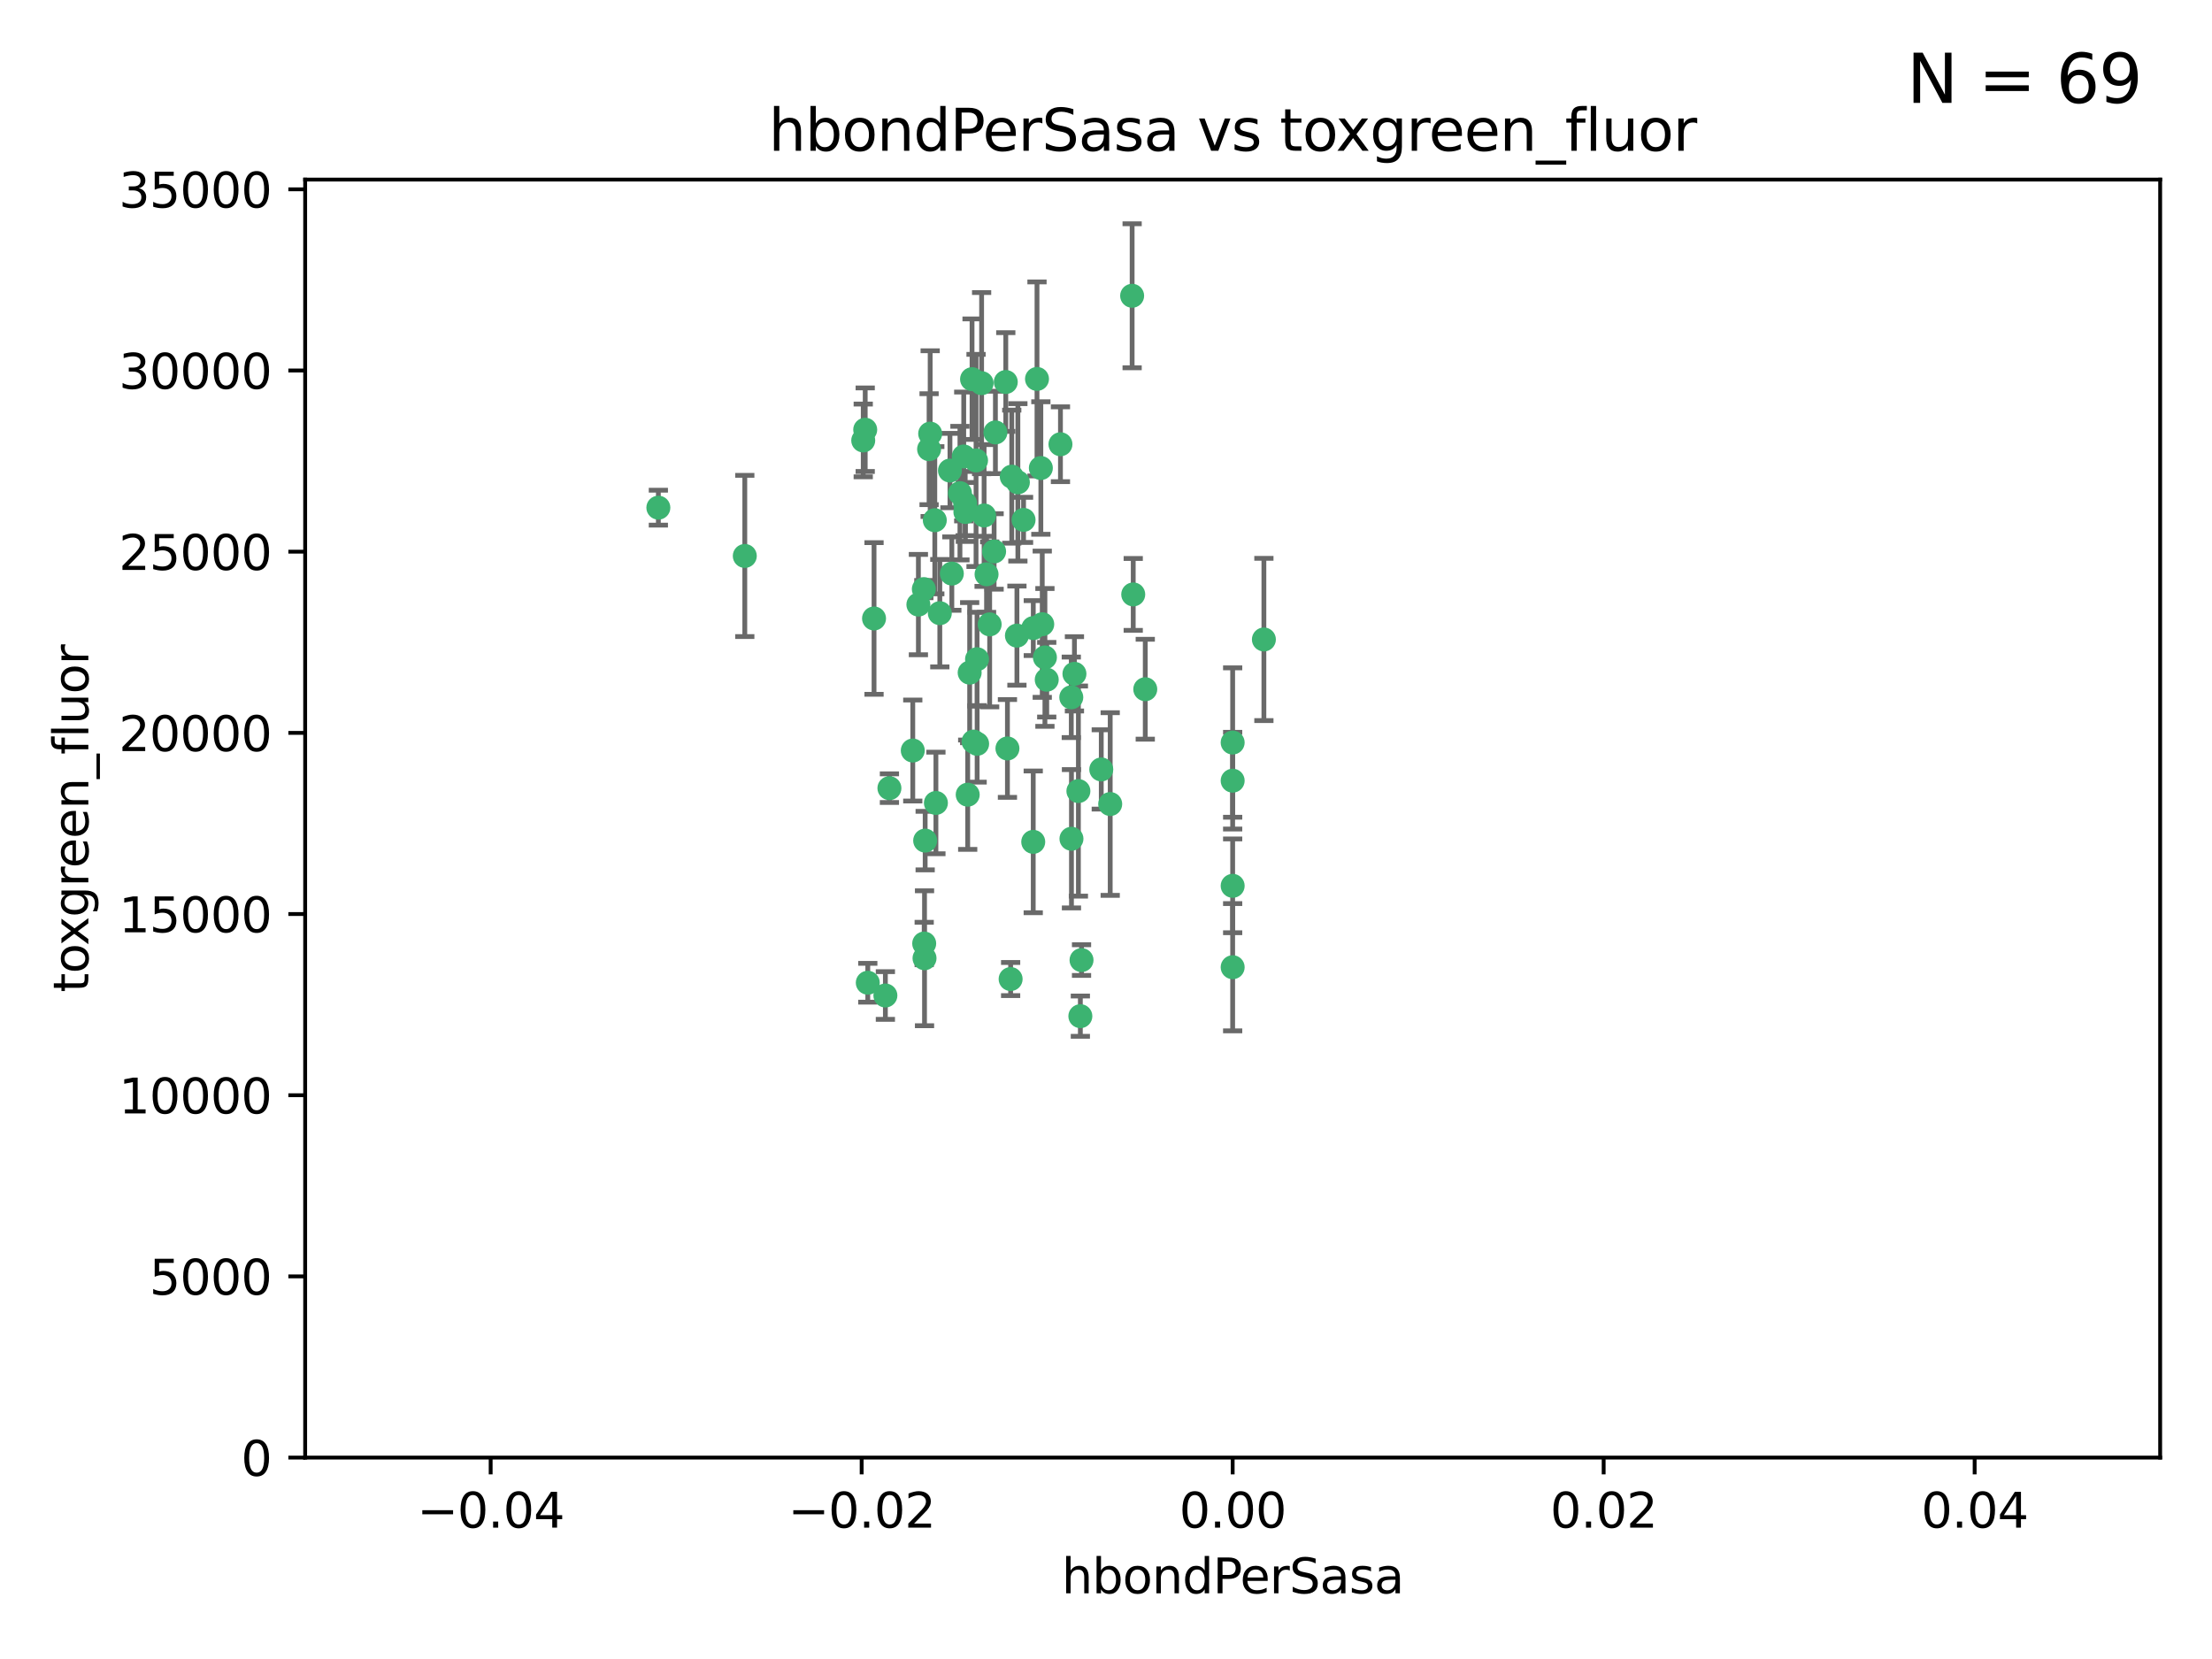 <?xml version="1.0" encoding="utf-8" standalone="no"?>
<!DOCTYPE svg PUBLIC "-//W3C//DTD SVG 1.1//EN"
  "http://www.w3.org/Graphics/SVG/1.1/DTD/svg11.dtd">
<svg xmlns:xlink="http://www.w3.org/1999/xlink" width="460.8pt" height="345.6pt" viewBox="0 0 460.8 345.6" xmlns="http://www.w3.org/2000/svg" version="1.1">
 <defs>
  <style type="text/css">*{stroke-linejoin: round; stroke-linecap: butt}</style>
 </defs>
 <g id="figure_1">
  <g id="patch_1">
   <path d="M 0 345.6 
L 460.8 345.6 
L 460.8 0 
L 0 0 
z
" style="fill: #ffffff"/>
  </g>
  <g id="axes_1">
   <g id="patch_2">
    <path d="M 63.571 303.64 
L 450 303.64 
L 450 37.411 
L 63.571 37.411 
z
" style="fill: #ffffff"/>
   </g>
   <g id="PathCollection_1">
    <defs>
     <path id="m2e266aecba" d="M 0 1.118 
C 0.297 1.118 0.581 1 0.791 0.791 
C 1 0.581 1.118 0.297 1.118 0 
C 1.118 -0.297 1 -0.581 0.791 -0.791 
C 0.581 -1 0.297 -1.118 0 -1.118 
C -0.297 -1.118 -0.581 -1 -0.791 -0.791 
C -1 -0.581 -1.118 -0.297 -1.118 0 
C -1.118 0.297 -1 0.581 -0.791 0.791 
C -0.581 1 -0.297 1.118 0 1.118 
z
" style="stroke: #3cb371"/>
    </defs>
    <g clip-path="url(#p57f854d559)">
     <use xlink:href="#m2e266aecba" x="207.091" y="114.876" style="fill: #3cb371; stroke: #3cb371"/>
     <use xlink:href="#m2e266aecba" x="216.026" y="78.941" style="fill: #3cb371; stroke: #3cb371"/>
     <use xlink:href="#m2e266aecba" x="197.895" y="98.026" style="fill: #3cb371; stroke: #3cb371"/>
     <use xlink:href="#m2e266aecba" x="200.763" y="95.094" style="fill: #3cb371; stroke: #3cb371"/>
     <use xlink:href="#m2e266aecba" x="217.677" y="136.954" style="fill: #3cb371; stroke: #3cb371"/>
     <use xlink:href="#m2e266aecba" x="180.24" y="89.516" style="fill: #3cb371; stroke: #3cb371"/>
     <use xlink:href="#m2e266aecba" x="209.523" y="79.578" style="fill: #3cb371; stroke: #3cb371"/>
     <use xlink:href="#m2e266aecba" x="203.329" y="95.918" style="fill: #3cb371; stroke: #3cb371"/>
     <use xlink:href="#m2e266aecba" x="198.284" y="119.488" style="fill: #3cb371; stroke: #3cb371"/>
     <use xlink:href="#m2e266aecba" x="199.974" y="102.727" style="fill: #3cb371; stroke: #3cb371"/>
     <use xlink:href="#m2e266aecba" x="155.154" y="115.814" style="fill: #3cb371; stroke: #3cb371"/>
     <use xlink:href="#m2e266aecba" x="182.078" y="128.839" style="fill: #3cb371; stroke: #3cb371"/>
     <use xlink:href="#m2e266aecba" x="203.536" y="137.321" style="fill: #3cb371; stroke: #3cb371"/>
     <use xlink:href="#m2e266aecba" x="212.043" y="100.483" style="fill: #3cb371; stroke: #3cb371"/>
     <use xlink:href="#m2e266aecba" x="179.827" y="91.754" style="fill: #3cb371; stroke: #3cb371"/>
     <use xlink:href="#m2e266aecba" x="191.319" y="125.947" style="fill: #3cb371; stroke: #3cb371"/>
     <use xlink:href="#m2e266aecba" x="206.164" y="130.067" style="fill: #3cb371; stroke: #3cb371"/>
     <use xlink:href="#m2e266aecba" x="202.808" y="154.483" style="fill: #3cb371; stroke: #3cb371"/>
     <use xlink:href="#m2e266aecba" x="205.007" y="107.386" style="fill: #3cb371; stroke: #3cb371"/>
     <use xlink:href="#m2e266aecba" x="201.107" y="106.653" style="fill: #3cb371; stroke: #3cb371"/>
     <use xlink:href="#m2e266aecba" x="205.518" y="119.635" style="fill: #3cb371; stroke: #3cb371"/>
     <use xlink:href="#m2e266aecba" x="204.488" y="79.819" style="fill: #3cb371; stroke: #3cb371"/>
     <use xlink:href="#m2e266aecba" x="192.451" y="122.72" style="fill: #3cb371; stroke: #3cb371"/>
     <use xlink:href="#m2e266aecba" x="210.532" y="203.953" style="fill: #3cb371; stroke: #3cb371"/>
     <use xlink:href="#m2e266aecba" x="207.363" y="90.084" style="fill: #3cb371; stroke: #3cb371"/>
     <use xlink:href="#m2e266aecba" x="203.554" y="154.954" style="fill: #3cb371; stroke: #3cb371"/>
     <use xlink:href="#m2e266aecba" x="201.069" y="104.896" style="fill: #3cb371; stroke: #3cb371"/>
     <use xlink:href="#m2e266aecba" x="210.768" y="99.298" style="fill: #3cb371; stroke: #3cb371"/>
     <use xlink:href="#m2e266aecba" x="190.148" y="156.348" style="fill: #3cb371; stroke: #3cb371"/>
     <use xlink:href="#m2e266aecba" x="137.148" y="105.756" style="fill: #3cb371; stroke: #3cb371"/>
     <use xlink:href="#m2e266aecba" x="216.829" y="97.498" style="fill: #3cb371; stroke: #3cb371"/>
     <use xlink:href="#m2e266aecba" x="220.913" y="92.545" style="fill: #3cb371; stroke: #3cb371"/>
     <use xlink:href="#m2e266aecba" x="201.591" y="165.548" style="fill: #3cb371; stroke: #3cb371"/>
     <use xlink:href="#m2e266aecba" x="193.773" y="90.332" style="fill: #3cb371; stroke: #3cb371"/>
     <use xlink:href="#m2e266aecba" x="225.058" y="211.686" style="fill: #3cb371; stroke: #3cb371"/>
     <use xlink:href="#m2e266aecba" x="213.226" y="108.301" style="fill: #3cb371; stroke: #3cb371"/>
     <use xlink:href="#m2e266aecba" x="217.118" y="130.038" style="fill: #3cb371; stroke: #3cb371"/>
     <use xlink:href="#m2e266aecba" x="225.302" y="200.005" style="fill: #3cb371; stroke: #3cb371"/>
     <use xlink:href="#m2e266aecba" x="202.496" y="78.988" style="fill: #3cb371; stroke: #3cb371"/>
     <use xlink:href="#m2e266aecba" x="215.253" y="130.84" style="fill: #3cb371; stroke: #3cb371"/>
     <use xlink:href="#m2e266aecba" x="209.868" y="155.918" style="fill: #3cb371; stroke: #3cb371"/>
     <use xlink:href="#m2e266aecba" x="184.442" y="207.381" style="fill: #3cb371; stroke: #3cb371"/>
     <use xlink:href="#m2e266aecba" x="192.595" y="199.62" style="fill: #3cb371; stroke: #3cb371"/>
     <use xlink:href="#m2e266aecba" x="215.242" y="175.376" style="fill: #3cb371; stroke: #3cb371"/>
     <use xlink:href="#m2e266aecba" x="194.735" y="108.373" style="fill: #3cb371; stroke: #3cb371"/>
     <use xlink:href="#m2e266aecba" x="223.825" y="140.37" style="fill: #3cb371; stroke: #3cb371"/>
     <use xlink:href="#m2e266aecba" x="193.547" y="93.572" style="fill: #3cb371; stroke: #3cb371"/>
     <use xlink:href="#m2e266aecba" x="195.78" y="127.738" style="fill: #3cb371; stroke: #3cb371"/>
     <use xlink:href="#m2e266aecba" x="194.968" y="167.27" style="fill: #3cb371; stroke: #3cb371"/>
     <use xlink:href="#m2e266aecba" x="223.169" y="145.262" style="fill: #3cb371; stroke: #3cb371"/>
     <use xlink:href="#m2e266aecba" x="201.999" y="140.122" style="fill: #3cb371; stroke: #3cb371"/>
     <use xlink:href="#m2e266aecba" x="235.844" y="61.614" style="fill: #3cb371; stroke: #3cb371"/>
     <use xlink:href="#m2e266aecba" x="211.844" y="132.411" style="fill: #3cb371; stroke: #3cb371"/>
     <use xlink:href="#m2e266aecba" x="180.776" y="204.723" style="fill: #3cb371; stroke: #3cb371"/>
     <use xlink:href="#m2e266aecba" x="185.282" y="164.19" style="fill: #3cb371; stroke: #3cb371"/>
     <use xlink:href="#m2e266aecba" x="263.292" y="133.213" style="fill: #3cb371; stroke: #3cb371"/>
     <use xlink:href="#m2e266aecba" x="229.414" y="160.289" style="fill: #3cb371; stroke: #3cb371"/>
     <use xlink:href="#m2e266aecba" x="192.527" y="196.552" style="fill: #3cb371; stroke: #3cb371"/>
     <use xlink:href="#m2e266aecba" x="223.205" y="174.728" style="fill: #3cb371; stroke: #3cb371"/>
     <use xlink:href="#m2e266aecba" x="218.054" y="141.593" style="fill: #3cb371; stroke: #3cb371"/>
     <use xlink:href="#m2e266aecba" x="192.729" y="175.112" style="fill: #3cb371; stroke: #3cb371"/>
     <use xlink:href="#m2e266aecba" x="256.786" y="154.686" style="fill: #3cb371; stroke: #3cb371"/>
     <use xlink:href="#m2e266aecba" x="224.65" y="164.794" style="fill: #3cb371; stroke: #3cb371"/>
     <use xlink:href="#m2e266aecba" x="238.58" y="143.576" style="fill: #3cb371; stroke: #3cb371"/>
     <use xlink:href="#m2e266aecba" x="256.786" y="162.629" style="fill: #3cb371; stroke: #3cb371"/>
     <use xlink:href="#m2e266aecba" x="231.277" y="167.495" style="fill: #3cb371; stroke: #3cb371"/>
     <use xlink:href="#m2e266aecba" x="236.073" y="123.828" style="fill: #3cb371; stroke: #3cb371"/>
     <use xlink:href="#m2e266aecba" x="256.786" y="201.488" style="fill: #3cb371; stroke: #3cb371"/>
     <use xlink:href="#m2e266aecba" x="256.786" y="184.534" style="fill: #3cb371; stroke: #3cb371"/>
    </g>
   </g>
   <g id="matplotlib.axis_1">
    <g id="xtick_1">
     <g id="line2d_1">
      <defs>
       <path id="m91e51fda77" d="M 0 0 
L 0 3.5 
" style="stroke: #000000; stroke-width: 0.8"/>
      </defs>
      <g>
       <use xlink:href="#m91e51fda77" x="102.214" y="303.64" style="stroke: #000000; stroke-width: 0.8"/>
      </g>
     </g>
     <g id="text_1">
      <!-- −0.04 -->
      <g transform="translate(86.891 318.238)scale(0.1 -0.1)">
       <defs>
        <path id="DejaVuSans-2212" d="M 678 2272 
L 4684 2272 
L 4684 1741 
L 678 1741 
L 678 2272 
z
" transform="scale(0.016)"/>
        <path id="DejaVuSans-30" d="M 2034 4250 
Q 1547 4250 1301 3770 
Q 1056 3291 1056 2328 
Q 1056 1369 1301 889 
Q 1547 409 2034 409 
Q 2525 409 2770 889 
Q 3016 1369 3016 2328 
Q 3016 3291 2770 3770 
Q 2525 4250 2034 4250 
z
M 2034 4750 
Q 2819 4750 3233 4129 
Q 3647 3509 3647 2328 
Q 3647 1150 3233 529 
Q 2819 -91 2034 -91 
Q 1250 -91 836 529 
Q 422 1150 422 2328 
Q 422 3509 836 4129 
Q 1250 4750 2034 4750 
z
" transform="scale(0.016)"/>
        <path id="DejaVuSans-2e" d="M 684 794 
L 1344 794 
L 1344 0 
L 684 0 
L 684 794 
z
" transform="scale(0.016)"/>
        <path id="DejaVuSans-34" d="M 2419 4116 
L 825 1625 
L 2419 1625 
L 2419 4116 
z
M 2253 4666 
L 3047 4666 
L 3047 1625 
L 3713 1625 
L 3713 1100 
L 3047 1100 
L 3047 0 
L 2419 0 
L 2419 1100 
L 313 1100 
L 313 1709 
L 2253 4666 
z
" transform="scale(0.016)"/>
       </defs>
       <use xlink:href="#DejaVuSans-2212"/>
       <use xlink:href="#DejaVuSans-30" x="83.789"/>
       <use xlink:href="#DejaVuSans-2e" x="147.412"/>
       <use xlink:href="#DejaVuSans-30" x="179.199"/>
       <use xlink:href="#DejaVuSans-34" x="242.822"/>
      </g>
     </g>
    </g>
    <g id="xtick_2">
     <g id="line2d_2">
      <g>
       <use xlink:href="#m91e51fda77" x="179.5" y="303.64" style="stroke: #000000; stroke-width: 0.8"/>
      </g>
     </g>
     <g id="text_2">
      <!-- −0.02 -->
      <g transform="translate(164.177 318.238)scale(0.1 -0.1)">
       <defs>
        <path id="DejaVuSans-32" d="M 1228 531 
L 3431 531 
L 3431 0 
L 469 0 
L 469 531 
Q 828 903 1448 1529 
Q 2069 2156 2228 2338 
Q 2531 2678 2651 2914 
Q 2772 3150 2772 3378 
Q 2772 3750 2511 3984 
Q 2250 4219 1831 4219 
Q 1534 4219 1204 4116 
Q 875 4013 500 3803 
L 500 4441 
Q 881 4594 1212 4672 
Q 1544 4750 1819 4750 
Q 2544 4750 2975 4387 
Q 3406 4025 3406 3419 
Q 3406 3131 3298 2873 
Q 3191 2616 2906 2266 
Q 2828 2175 2409 1742 
Q 1991 1309 1228 531 
z
" transform="scale(0.016)"/>
       </defs>
       <use xlink:href="#DejaVuSans-2212"/>
       <use xlink:href="#DejaVuSans-30" x="83.789"/>
       <use xlink:href="#DejaVuSans-2e" x="147.412"/>
       <use xlink:href="#DejaVuSans-30" x="179.199"/>
       <use xlink:href="#DejaVuSans-32" x="242.822"/>
      </g>
     </g>
    </g>
    <g id="xtick_3">
     <g id="line2d_3">
      <g>
       <use xlink:href="#m91e51fda77" x="256.786" y="303.64" style="stroke: #000000; stroke-width: 0.8"/>
      </g>
     </g>
     <g id="text_3">
      <!-- 0.00 -->
      <g transform="translate(245.653 318.238)scale(0.1 -0.1)">
       <use xlink:href="#DejaVuSans-30"/>
       <use xlink:href="#DejaVuSans-2e" x="63.623"/>
       <use xlink:href="#DejaVuSans-30" x="95.41"/>
       <use xlink:href="#DejaVuSans-30" x="159.033"/>
      </g>
     </g>
    </g>
    <g id="xtick_4">
     <g id="line2d_4">
      <g>
       <use xlink:href="#m91e51fda77" x="334.071" y="303.64" style="stroke: #000000; stroke-width: 0.8"/>
      </g>
     </g>
     <g id="text_4">
      <!-- 0.02 -->
      <g transform="translate(322.939 318.238)scale(0.1 -0.1)">
       <use xlink:href="#DejaVuSans-30"/>
       <use xlink:href="#DejaVuSans-2e" x="63.623"/>
       <use xlink:href="#DejaVuSans-30" x="95.41"/>
       <use xlink:href="#DejaVuSans-32" x="159.033"/>
      </g>
     </g>
    </g>
    <g id="xtick_5">
     <g id="line2d_5">
      <g>
       <use xlink:href="#m91e51fda77" x="411.357" y="303.64" style="stroke: #000000; stroke-width: 0.8"/>
      </g>
     </g>
     <g id="text_5">
      <!-- 0.04 -->
      <g transform="translate(400.224 318.238)scale(0.1 -0.1)">
       <use xlink:href="#DejaVuSans-30"/>
       <use xlink:href="#DejaVuSans-2e" x="63.623"/>
       <use xlink:href="#DejaVuSans-30" x="95.41"/>
       <use xlink:href="#DejaVuSans-34" x="159.033"/>
      </g>
     </g>
    </g>
    <g id="text_6">
     <!-- hbondPerSasa -->
     <g transform="translate(221.168 331.917)scale(0.1 -0.1)">
      <defs>
       <path id="DejaVuSans-68" d="M 3513 2113 
L 3513 0 
L 2938 0 
L 2938 2094 
Q 2938 2591 2744 2837 
Q 2550 3084 2163 3084 
Q 1697 3084 1428 2787 
Q 1159 2491 1159 1978 
L 1159 0 
L 581 0 
L 581 4863 
L 1159 4863 
L 1159 2956 
Q 1366 3272 1645 3428 
Q 1925 3584 2291 3584 
Q 2894 3584 3203 3211 
Q 3513 2838 3513 2113 
z
" transform="scale(0.016)"/>
       <path id="DejaVuSans-62" d="M 3116 1747 
Q 3116 2381 2855 2742 
Q 2594 3103 2138 3103 
Q 1681 3103 1420 2742 
Q 1159 2381 1159 1747 
Q 1159 1113 1420 752 
Q 1681 391 2138 391 
Q 2594 391 2855 752 
Q 3116 1113 3116 1747 
z
M 1159 2969 
Q 1341 3281 1617 3432 
Q 1894 3584 2278 3584 
Q 2916 3584 3314 3078 
Q 3713 2572 3713 1747 
Q 3713 922 3314 415 
Q 2916 -91 2278 -91 
Q 1894 -91 1617 61 
Q 1341 213 1159 525 
L 1159 0 
L 581 0 
L 581 4863 
L 1159 4863 
L 1159 2969 
z
" transform="scale(0.016)"/>
       <path id="DejaVuSans-6f" d="M 1959 3097 
Q 1497 3097 1228 2736 
Q 959 2375 959 1747 
Q 959 1119 1226 758 
Q 1494 397 1959 397 
Q 2419 397 2687 759 
Q 2956 1122 2956 1747 
Q 2956 2369 2687 2733 
Q 2419 3097 1959 3097 
z
M 1959 3584 
Q 2709 3584 3137 3096 
Q 3566 2609 3566 1747 
Q 3566 888 3137 398 
Q 2709 -91 1959 -91 
Q 1206 -91 779 398 
Q 353 888 353 1747 
Q 353 2609 779 3096 
Q 1206 3584 1959 3584 
z
" transform="scale(0.016)"/>
       <path id="DejaVuSans-6e" d="M 3513 2113 
L 3513 0 
L 2938 0 
L 2938 2094 
Q 2938 2591 2744 2837 
Q 2550 3084 2163 3084 
Q 1697 3084 1428 2787 
Q 1159 2491 1159 1978 
L 1159 0 
L 581 0 
L 581 3500 
L 1159 3500 
L 1159 2956 
Q 1366 3272 1645 3428 
Q 1925 3584 2291 3584 
Q 2894 3584 3203 3211 
Q 3513 2838 3513 2113 
z
" transform="scale(0.016)"/>
       <path id="DejaVuSans-64" d="M 2906 2969 
L 2906 4863 
L 3481 4863 
L 3481 0 
L 2906 0 
L 2906 525 
Q 2725 213 2448 61 
Q 2172 -91 1784 -91 
Q 1150 -91 751 415 
Q 353 922 353 1747 
Q 353 2572 751 3078 
Q 1150 3584 1784 3584 
Q 2172 3584 2448 3432 
Q 2725 3281 2906 2969 
z
M 947 1747 
Q 947 1113 1208 752 
Q 1469 391 1925 391 
Q 2381 391 2643 752 
Q 2906 1113 2906 1747 
Q 2906 2381 2643 2742 
Q 2381 3103 1925 3103 
Q 1469 3103 1208 2742 
Q 947 2381 947 1747 
z
" transform="scale(0.016)"/>
       <path id="DejaVuSans-50" d="M 1259 4147 
L 1259 2394 
L 2053 2394 
Q 2494 2394 2734 2622 
Q 2975 2850 2975 3272 
Q 2975 3691 2734 3919 
Q 2494 4147 2053 4147 
L 1259 4147 
z
M 628 4666 
L 2053 4666 
Q 2838 4666 3239 4311 
Q 3641 3956 3641 3272 
Q 3641 2581 3239 2228 
Q 2838 1875 2053 1875 
L 1259 1875 
L 1259 0 
L 628 0 
L 628 4666 
z
" transform="scale(0.016)"/>
       <path id="DejaVuSans-65" d="M 3597 1894 
L 3597 1613 
L 953 1613 
Q 991 1019 1311 708 
Q 1631 397 2203 397 
Q 2534 397 2845 478 
Q 3156 559 3463 722 
L 3463 178 
Q 3153 47 2828 -22 
Q 2503 -91 2169 -91 
Q 1331 -91 842 396 
Q 353 884 353 1716 
Q 353 2575 817 3079 
Q 1281 3584 2069 3584 
Q 2775 3584 3186 3129 
Q 3597 2675 3597 1894 
z
M 3022 2063 
Q 3016 2534 2758 2815 
Q 2500 3097 2075 3097 
Q 1594 3097 1305 2825 
Q 1016 2553 972 2059 
L 3022 2063 
z
" transform="scale(0.016)"/>
       <path id="DejaVuSans-72" d="M 2631 2963 
Q 2534 3019 2420 3045 
Q 2306 3072 2169 3072 
Q 1681 3072 1420 2755 
Q 1159 2438 1159 1844 
L 1159 0 
L 581 0 
L 581 3500 
L 1159 3500 
L 1159 2956 
Q 1341 3275 1631 3429 
Q 1922 3584 2338 3584 
Q 2397 3584 2469 3576 
Q 2541 3569 2628 3553 
L 2631 2963 
z
" transform="scale(0.016)"/>
       <path id="DejaVuSans-53" d="M 3425 4513 
L 3425 3897 
Q 3066 4069 2747 4153 
Q 2428 4238 2131 4238 
Q 1616 4238 1336 4038 
Q 1056 3838 1056 3469 
Q 1056 3159 1242 3001 
Q 1428 2844 1947 2747 
L 2328 2669 
Q 3034 2534 3370 2195 
Q 3706 1856 3706 1288 
Q 3706 609 3251 259 
Q 2797 -91 1919 -91 
Q 1588 -91 1214 -16 
Q 841 59 441 206 
L 441 856 
Q 825 641 1194 531 
Q 1563 422 1919 422 
Q 2459 422 2753 634 
Q 3047 847 3047 1241 
Q 3047 1584 2836 1778 
Q 2625 1972 2144 2069 
L 1759 2144 
Q 1053 2284 737 2584 
Q 422 2884 422 3419 
Q 422 4038 858 4394 
Q 1294 4750 2059 4750 
Q 2388 4750 2728 4690 
Q 3069 4631 3425 4513 
z
" transform="scale(0.016)"/>
       <path id="DejaVuSans-61" d="M 2194 1759 
Q 1497 1759 1228 1600 
Q 959 1441 959 1056 
Q 959 750 1161 570 
Q 1363 391 1709 391 
Q 2188 391 2477 730 
Q 2766 1069 2766 1631 
L 2766 1759 
L 2194 1759 
z
M 3341 1997 
L 3341 0 
L 2766 0 
L 2766 531 
Q 2569 213 2275 61 
Q 1981 -91 1556 -91 
Q 1019 -91 701 211 
Q 384 513 384 1019 
Q 384 1609 779 1909 
Q 1175 2209 1959 2209 
L 2766 2209 
L 2766 2266 
Q 2766 2663 2505 2880 
Q 2244 3097 1772 3097 
Q 1472 3097 1187 3025 
Q 903 2953 641 2809 
L 641 3341 
Q 956 3463 1253 3523 
Q 1550 3584 1831 3584 
Q 2591 3584 2966 3190 
Q 3341 2797 3341 1997 
z
" transform="scale(0.016)"/>
       <path id="DejaVuSans-73" d="M 2834 3397 
L 2834 2853 
Q 2591 2978 2328 3040 
Q 2066 3103 1784 3103 
Q 1356 3103 1142 2972 
Q 928 2841 928 2578 
Q 928 2378 1081 2264 
Q 1234 2150 1697 2047 
L 1894 2003 
Q 2506 1872 2764 1633 
Q 3022 1394 3022 966 
Q 3022 478 2636 193 
Q 2250 -91 1575 -91 
Q 1294 -91 989 -36 
Q 684 19 347 128 
L 347 722 
Q 666 556 975 473 
Q 1284 391 1588 391 
Q 1994 391 2212 530 
Q 2431 669 2431 922 
Q 2431 1156 2273 1281 
Q 2116 1406 1581 1522 
L 1381 1569 
Q 847 1681 609 1914 
Q 372 2147 372 2553 
Q 372 3047 722 3315 
Q 1072 3584 1716 3584 
Q 2034 3584 2315 3537 
Q 2597 3491 2834 3397 
z
" transform="scale(0.016)"/>
      </defs>
      <use xlink:href="#DejaVuSans-68"/>
      <use xlink:href="#DejaVuSans-62" x="63.379"/>
      <use xlink:href="#DejaVuSans-6f" x="126.855"/>
      <use xlink:href="#DejaVuSans-6e" x="188.037"/>
      <use xlink:href="#DejaVuSans-64" x="251.416"/>
      <use xlink:href="#DejaVuSans-50" x="314.893"/>
      <use xlink:href="#DejaVuSans-65" x="371.57"/>
      <use xlink:href="#DejaVuSans-72" x="433.094"/>
      <use xlink:href="#DejaVuSans-53" x="474.207"/>
      <use xlink:href="#DejaVuSans-61" x="537.684"/>
      <use xlink:href="#DejaVuSans-73" x="598.963"/>
      <use xlink:href="#DejaVuSans-61" x="651.062"/>
     </g>
    </g>
   </g>
   <g id="matplotlib.axis_2">
    <g id="ytick_1">
     <g id="line2d_6">
      <defs>
       <path id="mdf05d51834" d="M 0 0 
L -3.5 0 
" style="stroke: #000000; stroke-width: 0.8"/>
      </defs>
      <g>
       <use xlink:href="#mdf05d51834" x="63.571" y="303.64" style="stroke: #000000; stroke-width: 0.8"/>
      </g>
     </g>
     <g id="text_7">
      <!-- 0 -->
      <g transform="translate(50.209 307.439)scale(0.1 -0.1)">
       <use xlink:href="#DejaVuSans-30"/>
      </g>
     </g>
    </g>
    <g id="ytick_2">
     <g id="line2d_7">
      <g>
       <use xlink:href="#mdf05d51834" x="63.571" y="265.897" style="stroke: #000000; stroke-width: 0.8"/>
      </g>
     </g>
     <g id="text_8">
      <!-- 5000 -->
      <g transform="translate(31.121 269.696)scale(0.1 -0.1)">
       <defs>
        <path id="DejaVuSans-35" d="M 691 4666 
L 3169 4666 
L 3169 4134 
L 1269 4134 
L 1269 2991 
Q 1406 3038 1543 3061 
Q 1681 3084 1819 3084 
Q 2600 3084 3056 2656 
Q 3513 2228 3513 1497 
Q 3513 744 3044 326 
Q 2575 -91 1722 -91 
Q 1428 -91 1123 -41 
Q 819 9 494 109 
L 494 744 
Q 775 591 1075 516 
Q 1375 441 1709 441 
Q 2250 441 2565 725 
Q 2881 1009 2881 1497 
Q 2881 1984 2565 2268 
Q 2250 2553 1709 2553 
Q 1456 2553 1204 2497 
Q 953 2441 691 2322 
L 691 4666 
z
" transform="scale(0.016)"/>
       </defs>
       <use xlink:href="#DejaVuSans-35"/>
       <use xlink:href="#DejaVuSans-30" x="63.623"/>
       <use xlink:href="#DejaVuSans-30" x="127.246"/>
       <use xlink:href="#DejaVuSans-30" x="190.869"/>
      </g>
     </g>
    </g>
    <g id="ytick_3">
     <g id="line2d_8">
      <g>
       <use xlink:href="#mdf05d51834" x="63.571" y="228.154" style="stroke: #000000; stroke-width: 0.8"/>
      </g>
     </g>
     <g id="text_9">
      <!-- 10000 -->
      <g transform="translate(24.759 231.953)scale(0.1 -0.1)">
       <defs>
        <path id="DejaVuSans-31" d="M 794 531 
L 1825 531 
L 1825 4091 
L 703 3866 
L 703 4441 
L 1819 4666 
L 2450 4666 
L 2450 531 
L 3481 531 
L 3481 0 
L 794 0 
L 794 531 
z
" transform="scale(0.016)"/>
       </defs>
       <use xlink:href="#DejaVuSans-31"/>
       <use xlink:href="#DejaVuSans-30" x="63.623"/>
       <use xlink:href="#DejaVuSans-30" x="127.246"/>
       <use xlink:href="#DejaVuSans-30" x="190.869"/>
       <use xlink:href="#DejaVuSans-30" x="254.492"/>
      </g>
     </g>
    </g>
    <g id="ytick_4">
     <g id="line2d_9">
      <g>
       <use xlink:href="#mdf05d51834" x="63.571" y="190.411" style="stroke: #000000; stroke-width: 0.8"/>
      </g>
     </g>
     <g id="text_10">
      <!-- 15000 -->
      <g transform="translate(24.759 194.21)scale(0.1 -0.1)">
       <use xlink:href="#DejaVuSans-31"/>
       <use xlink:href="#DejaVuSans-35" x="63.623"/>
       <use xlink:href="#DejaVuSans-30" x="127.246"/>
       <use xlink:href="#DejaVuSans-30" x="190.869"/>
       <use xlink:href="#DejaVuSans-30" x="254.492"/>
      </g>
     </g>
    </g>
    <g id="ytick_5">
     <g id="line2d_10">
      <g>
       <use xlink:href="#mdf05d51834" x="63.571" y="152.668" style="stroke: #000000; stroke-width: 0.8"/>
      </g>
     </g>
     <g id="text_11">
      <!-- 20000 -->
      <g transform="translate(24.759 156.467)scale(0.1 -0.1)">
       <use xlink:href="#DejaVuSans-32"/>
       <use xlink:href="#DejaVuSans-30" x="63.623"/>
       <use xlink:href="#DejaVuSans-30" x="127.246"/>
       <use xlink:href="#DejaVuSans-30" x="190.869"/>
       <use xlink:href="#DejaVuSans-30" x="254.492"/>
      </g>
     </g>
    </g>
    <g id="ytick_6">
     <g id="line2d_11">
      <g>
       <use xlink:href="#mdf05d51834" x="63.571" y="114.925" style="stroke: #000000; stroke-width: 0.8"/>
      </g>
     </g>
     <g id="text_12">
      <!-- 25000 -->
      <g transform="translate(24.759 118.724)scale(0.1 -0.1)">
       <use xlink:href="#DejaVuSans-32"/>
       <use xlink:href="#DejaVuSans-35" x="63.623"/>
       <use xlink:href="#DejaVuSans-30" x="127.246"/>
       <use xlink:href="#DejaVuSans-30" x="190.869"/>
       <use xlink:href="#DejaVuSans-30" x="254.492"/>
      </g>
     </g>
    </g>
    <g id="ytick_7">
     <g id="line2d_12">
      <g>
       <use xlink:href="#mdf05d51834" x="63.571" y="77.181" style="stroke: #000000; stroke-width: 0.8"/>
      </g>
     </g>
     <g id="text_13">
      <!-- 30000 -->
      <g transform="translate(24.759 80.981)scale(0.1 -0.1)">
       <defs>
        <path id="DejaVuSans-33" d="M 2597 2516 
Q 3050 2419 3304 2112 
Q 3559 1806 3559 1356 
Q 3559 666 3084 287 
Q 2609 -91 1734 -91 
Q 1441 -91 1130 -33 
Q 819 25 488 141 
L 488 750 
Q 750 597 1062 519 
Q 1375 441 1716 441 
Q 2309 441 2620 675 
Q 2931 909 2931 1356 
Q 2931 1769 2642 2001 
Q 2353 2234 1838 2234 
L 1294 2234 
L 1294 2753 
L 1863 2753 
Q 2328 2753 2575 2939 
Q 2822 3125 2822 3475 
Q 2822 3834 2567 4026 
Q 2313 4219 1838 4219 
Q 1578 4219 1281 4162 
Q 984 4106 628 3988 
L 628 4550 
Q 988 4650 1302 4700 
Q 1616 4750 1894 4750 
Q 2613 4750 3031 4423 
Q 3450 4097 3450 3541 
Q 3450 3153 3228 2886 
Q 3006 2619 2597 2516 
z
" transform="scale(0.016)"/>
       </defs>
       <use xlink:href="#DejaVuSans-33"/>
       <use xlink:href="#DejaVuSans-30" x="63.623"/>
       <use xlink:href="#DejaVuSans-30" x="127.246"/>
       <use xlink:href="#DejaVuSans-30" x="190.869"/>
       <use xlink:href="#DejaVuSans-30" x="254.492"/>
      </g>
     </g>
    </g>
    <g id="ytick_8">
     <g id="line2d_13">
      <g>
       <use xlink:href="#mdf05d51834" x="63.571" y="39.438" style="stroke: #000000; stroke-width: 0.8"/>
      </g>
     </g>
     <g id="text_14">
      <!-- 35000 -->
      <g transform="translate(24.759 43.238)scale(0.1 -0.1)">
       <use xlink:href="#DejaVuSans-33"/>
       <use xlink:href="#DejaVuSans-35" x="63.623"/>
       <use xlink:href="#DejaVuSans-30" x="127.246"/>
       <use xlink:href="#DejaVuSans-30" x="190.869"/>
       <use xlink:href="#DejaVuSans-30" x="254.492"/>
      </g>
     </g>
    </g>
    <g id="text_15">
     <!-- toxgreen_fluor -->
     <g transform="translate(18.401 206.72)rotate(-90)scale(0.1 -0.1)">
      <defs>
       <path id="DejaVuSans-74" d="M 1172 4494 
L 1172 3500 
L 2356 3500 
L 2356 3053 
L 1172 3053 
L 1172 1153 
Q 1172 725 1289 603 
Q 1406 481 1766 481 
L 2356 481 
L 2356 0 
L 1766 0 
Q 1100 0 847 248 
Q 594 497 594 1153 
L 594 3053 
L 172 3053 
L 172 3500 
L 594 3500 
L 594 4494 
L 1172 4494 
z
" transform="scale(0.016)"/>
       <path id="DejaVuSans-78" d="M 3513 3500 
L 2247 1797 
L 3578 0 
L 2900 0 
L 1881 1375 
L 863 0 
L 184 0 
L 1544 1831 
L 300 3500 
L 978 3500 
L 1906 2253 
L 2834 3500 
L 3513 3500 
z
" transform="scale(0.016)"/>
       <path id="DejaVuSans-67" d="M 2906 1791 
Q 2906 2416 2648 2759 
Q 2391 3103 1925 3103 
Q 1463 3103 1205 2759 
Q 947 2416 947 1791 
Q 947 1169 1205 825 
Q 1463 481 1925 481 
Q 2391 481 2648 825 
Q 2906 1169 2906 1791 
z
M 3481 434 
Q 3481 -459 3084 -895 
Q 2688 -1331 1869 -1331 
Q 1566 -1331 1297 -1286 
Q 1028 -1241 775 -1147 
L 775 -588 
Q 1028 -725 1275 -790 
Q 1522 -856 1778 -856 
Q 2344 -856 2625 -561 
Q 2906 -266 2906 331 
L 2906 616 
Q 2728 306 2450 153 
Q 2172 0 1784 0 
Q 1141 0 747 490 
Q 353 981 353 1791 
Q 353 2603 747 3093 
Q 1141 3584 1784 3584 
Q 2172 3584 2450 3431 
Q 2728 3278 2906 2969 
L 2906 3500 
L 3481 3500 
L 3481 434 
z
" transform="scale(0.016)"/>
       <path id="DejaVuSans-5f" d="M 3263 -1063 
L 3263 -1509 
L -63 -1509 
L -63 -1063 
L 3263 -1063 
z
" transform="scale(0.016)"/>
       <path id="DejaVuSans-66" d="M 2375 4863 
L 2375 4384 
L 1825 4384 
Q 1516 4384 1395 4259 
Q 1275 4134 1275 3809 
L 1275 3500 
L 2222 3500 
L 2222 3053 
L 1275 3053 
L 1275 0 
L 697 0 
L 697 3053 
L 147 3053 
L 147 3500 
L 697 3500 
L 697 3744 
Q 697 4328 969 4595 
Q 1241 4863 1831 4863 
L 2375 4863 
z
" transform="scale(0.016)"/>
       <path id="DejaVuSans-6c" d="M 603 4863 
L 1178 4863 
L 1178 0 
L 603 0 
L 603 4863 
z
" transform="scale(0.016)"/>
       <path id="DejaVuSans-75" d="M 544 1381 
L 544 3500 
L 1119 3500 
L 1119 1403 
Q 1119 906 1312 657 
Q 1506 409 1894 409 
Q 2359 409 2629 706 
Q 2900 1003 2900 1516 
L 2900 3500 
L 3475 3500 
L 3475 0 
L 2900 0 
L 2900 538 
Q 2691 219 2414 64 
Q 2138 -91 1772 -91 
Q 1169 -91 856 284 
Q 544 659 544 1381 
z
M 1991 3584 
L 1991 3584 
z
" transform="scale(0.016)"/>
      </defs>
      <use xlink:href="#DejaVuSans-74"/>
      <use xlink:href="#DejaVuSans-6f" x="39.209"/>
      <use xlink:href="#DejaVuSans-78" x="97.266"/>
      <use xlink:href="#DejaVuSans-67" x="156.445"/>
      <use xlink:href="#DejaVuSans-72" x="219.922"/>
      <use xlink:href="#DejaVuSans-65" x="258.785"/>
      <use xlink:href="#DejaVuSans-65" x="320.309"/>
      <use xlink:href="#DejaVuSans-6e" x="381.832"/>
      <use xlink:href="#DejaVuSans-5f" x="445.211"/>
      <use xlink:href="#DejaVuSans-66" x="495.211"/>
      <use xlink:href="#DejaVuSans-6c" x="530.416"/>
      <use xlink:href="#DejaVuSans-75" x="558.199"/>
      <use xlink:href="#DejaVuSans-6f" x="621.578"/>
      <use xlink:href="#DejaVuSans-72" x="682.76"/>
     </g>
    </g>
   </g>
   <g id="LineCollection_1">
    <path d="M 207.091 122.737 
L 207.091 107.014 
" clip-path="url(#p57f854d559)" style="fill: none; stroke: #696969"/>
    <path d="M 216.026 99.149 
L 216.026 58.733 
" clip-path="url(#p57f854d559)" style="fill: none; stroke: #696969"/>
    <path d="M 197.895 105.772 
L 197.895 90.281 
" clip-path="url(#p57f854d559)" style="fill: none; stroke: #696969"/>
    <path d="M 200.763 108.514 
L 200.763 81.675 
" clip-path="url(#p57f854d559)" style="fill: none; stroke: #696969"/>
    <path d="M 217.677 151.309 
L 217.677 122.599 
" clip-path="url(#p57f854d559)" style="fill: none; stroke: #696969"/>
    <path d="M 180.24 98.217 
L 180.24 80.815 
" clip-path="url(#p57f854d559)" style="fill: none; stroke: #696969"/>
    <path d="M 209.523 89.863 
L 209.523 69.294 
" clip-path="url(#p57f854d559)" style="fill: none; stroke: #696969"/>
    <path d="M 203.329 118.013 
L 203.329 73.824 
" clip-path="url(#p57f854d559)" style="fill: none; stroke: #696969"/>
    <path d="M 198.284 127.133 
L 198.284 111.844 
" clip-path="url(#p57f854d559)" style="fill: none; stroke: #696969"/>
    <path d="M 199.974 116.638 
L 199.974 88.815 
" clip-path="url(#p57f854d559)" style="fill: none; stroke: #696969"/>
    <path d="M 155.154 132.604 
L 155.154 99.024 
" clip-path="url(#p57f854d559)" style="fill: none; stroke: #696969"/>
    <path d="M 182.078 144.637 
L 182.078 113.041 
" clip-path="url(#p57f854d559)" style="fill: none; stroke: #696969"/>
    <path d="M 203.536 147.102 
L 203.536 127.541 
" clip-path="url(#p57f854d559)" style="fill: none; stroke: #696969"/>
    <path d="M 212.043 116.878 
L 212.043 84.088 
" clip-path="url(#p57f854d559)" style="fill: none; stroke: #696969"/>
    <path d="M 179.827 99.334 
L 179.827 84.174 
" clip-path="url(#p57f854d559)" style="fill: none; stroke: #696969"/>
    <path d="M 191.319 136.397 
L 191.319 115.497 
" clip-path="url(#p57f854d559)" style="fill: none; stroke: #696969"/>
    <path d="M 206.164 147.25 
L 206.164 112.885 
" clip-path="url(#p57f854d559)" style="fill: none; stroke: #696969"/>
    <path d="M 202.808 155.048 
L 202.808 153.918 
" clip-path="url(#p57f854d559)" style="fill: none; stroke: #696969"/>
    <path d="M 205.007 122.155 
L 205.007 92.617 
" clip-path="url(#p57f854d559)" style="fill: none; stroke: #696969"/>
    <path d="M 201.107 112.792 
L 201.107 100.514 
" clip-path="url(#p57f854d559)" style="fill: none; stroke: #696969"/>
    <path d="M 205.518 127.554 
L 205.518 111.717 
" clip-path="url(#p57f854d559)" style="fill: none; stroke: #696969"/>
    <path d="M 204.488 98.693 
L 204.488 60.945 
" clip-path="url(#p57f854d559)" style="fill: none; stroke: #696969"/>
    <path d="M 192.451 124.514 
L 192.451 120.926 
" clip-path="url(#p57f854d559)" style="fill: none; stroke: #696969"/>
    <path d="M 210.532 207.405 
L 210.532 200.501 
" clip-path="url(#p57f854d559)" style="fill: none; stroke: #696969"/>
    <path d="M 207.363 98.668 
L 207.363 81.501 
" clip-path="url(#p57f854d559)" style="fill: none; stroke: #696969"/>
    <path d="M 203.554 162.929 
L 203.554 146.979 
" clip-path="url(#p57f854d559)" style="fill: none; stroke: #696969"/>
    <path d="M 201.069 111.578 
L 201.069 98.214 
" clip-path="url(#p57f854d559)" style="fill: none; stroke: #696969"/>
    <path d="M 210.768 113.157 
L 210.768 85.439 
" clip-path="url(#p57f854d559)" style="fill: none; stroke: #696969"/>
    <path d="M 190.148 166.868 
L 190.148 145.829 
" clip-path="url(#p57f854d559)" style="fill: none; stroke: #696969"/>
    <path d="M 137.148 109.392 
L 137.148 102.12 
" clip-path="url(#p57f854d559)" style="fill: none; stroke: #696969"/>
    <path d="M 216.829 111.302 
L 216.829 83.693 
" clip-path="url(#p57f854d559)" style="fill: none; stroke: #696969"/>
    <path d="M 220.913 100.341 
L 220.913 84.749 
" clip-path="url(#p57f854d559)" style="fill: none; stroke: #696969"/>
    <path d="M 201.591 176.939 
L 201.591 154.157 
" clip-path="url(#p57f854d559)" style="fill: none; stroke: #696969"/>
    <path d="M 193.773 107.592 
L 193.773 73.071 
" clip-path="url(#p57f854d559)" style="fill: none; stroke: #696969"/>
    <path d="M 225.058 215.883 
L 225.058 207.488 
" clip-path="url(#p57f854d559)" style="fill: none; stroke: #696969"/>
    <path d="M 213.226 113.001 
L 213.226 103.601 
" clip-path="url(#p57f854d559)" style="fill: none; stroke: #696969"/>
    <path d="M 217.118 145.27 
L 217.118 114.805 
" clip-path="url(#p57f854d559)" style="fill: none; stroke: #696969"/>
    <path d="M 225.302 203.204 
L 225.302 196.806 
" clip-path="url(#p57f854d559)" style="fill: none; stroke: #696969"/>
    <path d="M 202.496 91.541 
L 202.496 66.434 
" clip-path="url(#p57f854d559)" style="fill: none; stroke: #696969"/>
    <path d="M 215.253 136.561 
L 215.253 125.12 
" clip-path="url(#p57f854d559)" style="fill: none; stroke: #696969"/>
    <path d="M 209.868 166.104 
L 209.868 145.732 
" clip-path="url(#p57f854d559)" style="fill: none; stroke: #696969"/>
    <path d="M 184.442 212.35 
L 184.442 202.411 
" clip-path="url(#p57f854d559)" style="fill: none; stroke: #696969"/>
    <path d="M 192.595 213.675 
L 192.595 185.565 
" clip-path="url(#p57f854d559)" style="fill: none; stroke: #696969"/>
    <path d="M 215.242 190.142 
L 215.242 160.609 
" clip-path="url(#p57f854d559)" style="fill: none; stroke: #696969"/>
    <path d="M 194.735 123.707 
L 194.735 93.039 
" clip-path="url(#p57f854d559)" style="fill: none; stroke: #696969"/>
    <path d="M 223.825 148.106 
L 223.825 132.634 
" clip-path="url(#p57f854d559)" style="fill: none; stroke: #696969"/>
    <path d="M 193.547 105.129 
L 193.547 82.016 
" clip-path="url(#p57f854d559)" style="fill: none; stroke: #696969"/>
    <path d="M 195.78 138.926 
L 195.78 116.549 
" clip-path="url(#p57f854d559)" style="fill: none; stroke: #696969"/>
    <path d="M 194.968 177.849 
L 194.968 156.691 
" clip-path="url(#p57f854d559)" style="fill: none; stroke: #696969"/>
    <path d="M 223.169 153.647 
L 223.169 136.877 
" clip-path="url(#p57f854d559)" style="fill: none; stroke: #696969"/>
    <path d="M 201.999 154.719 
L 201.999 125.526 
" clip-path="url(#p57f854d559)" style="fill: none; stroke: #696969"/>
    <path d="M 235.844 76.614 
L 235.844 46.614 
" clip-path="url(#p57f854d559)" style="fill: none; stroke: #696969"/>
    <path d="M 211.844 142.738 
L 211.844 122.084 
" clip-path="url(#p57f854d559)" style="fill: none; stroke: #696969"/>
    <path d="M 180.776 208.763 
L 180.776 200.682 
" clip-path="url(#p57f854d559)" style="fill: none; stroke: #696969"/>
    <path d="M 185.282 167.175 
L 185.282 161.206 
" clip-path="url(#p57f854d559)" style="fill: none; stroke: #696969"/>
    <path d="M 263.292 150.11 
L 263.292 116.316 
" clip-path="url(#p57f854d559)" style="fill: none; stroke: #696969"/>
    <path d="M 229.414 168.551 
L 229.414 152.026 
" clip-path="url(#p57f854d559)" style="fill: none; stroke: #696969"/>
    <path d="M 192.527 200.974 
L 192.527 192.13 
" clip-path="url(#p57f854d559)" style="fill: none; stroke: #696969"/>
    <path d="M 223.205 189.135 
L 223.205 160.322 
" clip-path="url(#p57f854d559)" style="fill: none; stroke: #696969"/>
    <path d="M 218.054 149.363 
L 218.054 133.823 
" clip-path="url(#p57f854d559)" style="fill: none; stroke: #696969"/>
    <path d="M 192.729 181.212 
L 192.729 169.013 
" clip-path="url(#p57f854d559)" style="fill: none; stroke: #696969"/>
    <path d="M 256.786 170.247 
L 256.786 139.125 
" clip-path="url(#p57f854d559)" style="fill: none; stroke: #696969"/>
    <path d="M 224.65 186.68 
L 224.65 142.908 
" clip-path="url(#p57f854d559)" style="fill: none; stroke: #696969"/>
    <path d="M 238.58 153.98 
L 238.58 133.171 
" clip-path="url(#p57f854d559)" style="fill: none; stroke: #696969"/>
    <path d="M 256.786 172.703 
L 256.786 152.555 
" clip-path="url(#p57f854d559)" style="fill: none; stroke: #696969"/>
    <path d="M 231.277 186.519 
L 231.277 148.47 
" clip-path="url(#p57f854d559)" style="fill: none; stroke: #696969"/>
    <path d="M 236.073 131.314 
L 236.073 116.343 
" clip-path="url(#p57f854d559)" style="fill: none; stroke: #696969"/>
    <path d="M 256.786 214.744 
L 256.786 188.233 
" clip-path="url(#p57f854d559)" style="fill: none; stroke: #696969"/>
    <path d="M 256.786 194.3 
L 256.786 174.769 
" clip-path="url(#p57f854d559)" style="fill: none; stroke: #696969"/>
   </g>
   <g id="line2d_14">
    <defs>
     <path id="mcc999850fc" d="M 2 0 
L -2 -0 
" style="stroke: #696969"/>
    </defs>
    <g clip-path="url(#p57f854d559)">
     <use xlink:href="#mcc999850fc" x="207.091" y="122.737" style="fill: #696969; stroke: #696969"/>
     <use xlink:href="#mcc999850fc" x="216.026" y="99.149" style="fill: #696969; stroke: #696969"/>
     <use xlink:href="#mcc999850fc" x="197.895" y="105.772" style="fill: #696969; stroke: #696969"/>
     <use xlink:href="#mcc999850fc" x="200.763" y="108.514" style="fill: #696969; stroke: #696969"/>
     <use xlink:href="#mcc999850fc" x="217.677" y="151.309" style="fill: #696969; stroke: #696969"/>
     <use xlink:href="#mcc999850fc" x="180.24" y="98.217" style="fill: #696969; stroke: #696969"/>
     <use xlink:href="#mcc999850fc" x="209.523" y="89.863" style="fill: #696969; stroke: #696969"/>
     <use xlink:href="#mcc999850fc" x="203.329" y="118.013" style="fill: #696969; stroke: #696969"/>
     <use xlink:href="#mcc999850fc" x="198.284" y="127.133" style="fill: #696969; stroke: #696969"/>
     <use xlink:href="#mcc999850fc" x="199.974" y="116.638" style="fill: #696969; stroke: #696969"/>
     <use xlink:href="#mcc999850fc" x="155.154" y="132.604" style="fill: #696969; stroke: #696969"/>
     <use xlink:href="#mcc999850fc" x="182.078" y="144.637" style="fill: #696969; stroke: #696969"/>
     <use xlink:href="#mcc999850fc" x="203.536" y="147.102" style="fill: #696969; stroke: #696969"/>
     <use xlink:href="#mcc999850fc" x="212.043" y="116.878" style="fill: #696969; stroke: #696969"/>
     <use xlink:href="#mcc999850fc" x="179.827" y="99.334" style="fill: #696969; stroke: #696969"/>
     <use xlink:href="#mcc999850fc" x="191.319" y="136.397" style="fill: #696969; stroke: #696969"/>
     <use xlink:href="#mcc999850fc" x="206.164" y="147.25" style="fill: #696969; stroke: #696969"/>
     <use xlink:href="#mcc999850fc" x="202.808" y="155.048" style="fill: #696969; stroke: #696969"/>
     <use xlink:href="#mcc999850fc" x="205.007" y="122.155" style="fill: #696969; stroke: #696969"/>
     <use xlink:href="#mcc999850fc" x="201.107" y="112.792" style="fill: #696969; stroke: #696969"/>
     <use xlink:href="#mcc999850fc" x="205.518" y="127.554" style="fill: #696969; stroke: #696969"/>
     <use xlink:href="#mcc999850fc" x="204.488" y="98.693" style="fill: #696969; stroke: #696969"/>
     <use xlink:href="#mcc999850fc" x="192.451" y="124.514" style="fill: #696969; stroke: #696969"/>
     <use xlink:href="#mcc999850fc" x="210.532" y="207.405" style="fill: #696969; stroke: #696969"/>
     <use xlink:href="#mcc999850fc" x="207.363" y="98.668" style="fill: #696969; stroke: #696969"/>
     <use xlink:href="#mcc999850fc" x="203.554" y="162.929" style="fill: #696969; stroke: #696969"/>
     <use xlink:href="#mcc999850fc" x="201.069" y="111.578" style="fill: #696969; stroke: #696969"/>
     <use xlink:href="#mcc999850fc" x="210.768" y="113.157" style="fill: #696969; stroke: #696969"/>
     <use xlink:href="#mcc999850fc" x="190.148" y="166.868" style="fill: #696969; stroke: #696969"/>
     <use xlink:href="#mcc999850fc" x="137.148" y="109.392" style="fill: #696969; stroke: #696969"/>
     <use xlink:href="#mcc999850fc" x="216.829" y="111.302" style="fill: #696969; stroke: #696969"/>
     <use xlink:href="#mcc999850fc" x="220.913" y="100.341" style="fill: #696969; stroke: #696969"/>
     <use xlink:href="#mcc999850fc" x="201.591" y="176.939" style="fill: #696969; stroke: #696969"/>
     <use xlink:href="#mcc999850fc" x="193.773" y="107.592" style="fill: #696969; stroke: #696969"/>
     <use xlink:href="#mcc999850fc" x="225.058" y="215.883" style="fill: #696969; stroke: #696969"/>
     <use xlink:href="#mcc999850fc" x="213.226" y="113.001" style="fill: #696969; stroke: #696969"/>
     <use xlink:href="#mcc999850fc" x="217.118" y="145.27" style="fill: #696969; stroke: #696969"/>
     <use xlink:href="#mcc999850fc" x="225.302" y="203.204" style="fill: #696969; stroke: #696969"/>
     <use xlink:href="#mcc999850fc" x="202.496" y="91.541" style="fill: #696969; stroke: #696969"/>
     <use xlink:href="#mcc999850fc" x="215.253" y="136.561" style="fill: #696969; stroke: #696969"/>
     <use xlink:href="#mcc999850fc" x="209.868" y="166.104" style="fill: #696969; stroke: #696969"/>
     <use xlink:href="#mcc999850fc" x="184.442" y="212.35" style="fill: #696969; stroke: #696969"/>
     <use xlink:href="#mcc999850fc" x="192.595" y="213.675" style="fill: #696969; stroke: #696969"/>
     <use xlink:href="#mcc999850fc" x="215.242" y="190.142" style="fill: #696969; stroke: #696969"/>
     <use xlink:href="#mcc999850fc" x="194.735" y="123.707" style="fill: #696969; stroke: #696969"/>
     <use xlink:href="#mcc999850fc" x="223.825" y="148.106" style="fill: #696969; stroke: #696969"/>
     <use xlink:href="#mcc999850fc" x="193.547" y="105.129" style="fill: #696969; stroke: #696969"/>
     <use xlink:href="#mcc999850fc" x="195.78" y="138.926" style="fill: #696969; stroke: #696969"/>
     <use xlink:href="#mcc999850fc" x="194.968" y="177.849" style="fill: #696969; stroke: #696969"/>
     <use xlink:href="#mcc999850fc" x="223.169" y="153.647" style="fill: #696969; stroke: #696969"/>
     <use xlink:href="#mcc999850fc" x="201.999" y="154.719" style="fill: #696969; stroke: #696969"/>
     <use xlink:href="#mcc999850fc" x="235.844" y="76.614" style="fill: #696969; stroke: #696969"/>
     <use xlink:href="#mcc999850fc" x="211.844" y="142.738" style="fill: #696969; stroke: #696969"/>
     <use xlink:href="#mcc999850fc" x="180.776" y="208.763" style="fill: #696969; stroke: #696969"/>
     <use xlink:href="#mcc999850fc" x="185.282" y="167.175" style="fill: #696969; stroke: #696969"/>
     <use xlink:href="#mcc999850fc" x="263.292" y="150.11" style="fill: #696969; stroke: #696969"/>
     <use xlink:href="#mcc999850fc" x="229.414" y="168.551" style="fill: #696969; stroke: #696969"/>
     <use xlink:href="#mcc999850fc" x="192.527" y="200.974" style="fill: #696969; stroke: #696969"/>
     <use xlink:href="#mcc999850fc" x="223.205" y="189.135" style="fill: #696969; stroke: #696969"/>
     <use xlink:href="#mcc999850fc" x="218.054" y="149.363" style="fill: #696969; stroke: #696969"/>
     <use xlink:href="#mcc999850fc" x="192.729" y="181.212" style="fill: #696969; stroke: #696969"/>
     <use xlink:href="#mcc999850fc" x="256.786" y="170.247" style="fill: #696969; stroke: #696969"/>
     <use xlink:href="#mcc999850fc" x="224.65" y="186.68" style="fill: #696969; stroke: #696969"/>
     <use xlink:href="#mcc999850fc" x="238.58" y="153.98" style="fill: #696969; stroke: #696969"/>
     <use xlink:href="#mcc999850fc" x="256.786" y="172.703" style="fill: #696969; stroke: #696969"/>
     <use xlink:href="#mcc999850fc" x="231.277" y="186.519" style="fill: #696969; stroke: #696969"/>
     <use xlink:href="#mcc999850fc" x="236.073" y="131.314" style="fill: #696969; stroke: #696969"/>
     <use xlink:href="#mcc999850fc" x="256.786" y="214.744" style="fill: #696969; stroke: #696969"/>
     <use xlink:href="#mcc999850fc" x="256.786" y="194.3" style="fill: #696969; stroke: #696969"/>
    </g>
   </g>
   <g id="line2d_15">
    <g clip-path="url(#p57f854d559)">
     <use xlink:href="#mcc999850fc" x="207.091" y="107.014" style="fill: #696969; stroke: #696969"/>
     <use xlink:href="#mcc999850fc" x="216.026" y="58.733" style="fill: #696969; stroke: #696969"/>
     <use xlink:href="#mcc999850fc" x="197.895" y="90.281" style="fill: #696969; stroke: #696969"/>
     <use xlink:href="#mcc999850fc" x="200.763" y="81.675" style="fill: #696969; stroke: #696969"/>
     <use xlink:href="#mcc999850fc" x="217.677" y="122.599" style="fill: #696969; stroke: #696969"/>
     <use xlink:href="#mcc999850fc" x="180.24" y="80.815" style="fill: #696969; stroke: #696969"/>
     <use xlink:href="#mcc999850fc" x="209.523" y="69.294" style="fill: #696969; stroke: #696969"/>
     <use xlink:href="#mcc999850fc" x="203.329" y="73.824" style="fill: #696969; stroke: #696969"/>
     <use xlink:href="#mcc999850fc" x="198.284" y="111.844" style="fill: #696969; stroke: #696969"/>
     <use xlink:href="#mcc999850fc" x="199.974" y="88.815" style="fill: #696969; stroke: #696969"/>
     <use xlink:href="#mcc999850fc" x="155.154" y="99.024" style="fill: #696969; stroke: #696969"/>
     <use xlink:href="#mcc999850fc" x="182.078" y="113.041" style="fill: #696969; stroke: #696969"/>
     <use xlink:href="#mcc999850fc" x="203.536" y="127.541" style="fill: #696969; stroke: #696969"/>
     <use xlink:href="#mcc999850fc" x="212.043" y="84.088" style="fill: #696969; stroke: #696969"/>
     <use xlink:href="#mcc999850fc" x="179.827" y="84.174" style="fill: #696969; stroke: #696969"/>
     <use xlink:href="#mcc999850fc" x="191.319" y="115.497" style="fill: #696969; stroke: #696969"/>
     <use xlink:href="#mcc999850fc" x="206.164" y="112.885" style="fill: #696969; stroke: #696969"/>
     <use xlink:href="#mcc999850fc" x="202.808" y="153.918" style="fill: #696969; stroke: #696969"/>
     <use xlink:href="#mcc999850fc" x="205.007" y="92.617" style="fill: #696969; stroke: #696969"/>
     <use xlink:href="#mcc999850fc" x="201.107" y="100.514" style="fill: #696969; stroke: #696969"/>
     <use xlink:href="#mcc999850fc" x="205.518" y="111.717" style="fill: #696969; stroke: #696969"/>
     <use xlink:href="#mcc999850fc" x="204.488" y="60.945" style="fill: #696969; stroke: #696969"/>
     <use xlink:href="#mcc999850fc" x="192.451" y="120.926" style="fill: #696969; stroke: #696969"/>
     <use xlink:href="#mcc999850fc" x="210.532" y="200.501" style="fill: #696969; stroke: #696969"/>
     <use xlink:href="#mcc999850fc" x="207.363" y="81.501" style="fill: #696969; stroke: #696969"/>
     <use xlink:href="#mcc999850fc" x="203.554" y="146.979" style="fill: #696969; stroke: #696969"/>
     <use xlink:href="#mcc999850fc" x="201.069" y="98.214" style="fill: #696969; stroke: #696969"/>
     <use xlink:href="#mcc999850fc" x="210.768" y="85.439" style="fill: #696969; stroke: #696969"/>
     <use xlink:href="#mcc999850fc" x="190.148" y="145.829" style="fill: #696969; stroke: #696969"/>
     <use xlink:href="#mcc999850fc" x="137.148" y="102.12" style="fill: #696969; stroke: #696969"/>
     <use xlink:href="#mcc999850fc" x="216.829" y="83.693" style="fill: #696969; stroke: #696969"/>
     <use xlink:href="#mcc999850fc" x="220.913" y="84.749" style="fill: #696969; stroke: #696969"/>
     <use xlink:href="#mcc999850fc" x="201.591" y="154.157" style="fill: #696969; stroke: #696969"/>
     <use xlink:href="#mcc999850fc" x="193.773" y="73.071" style="fill: #696969; stroke: #696969"/>
     <use xlink:href="#mcc999850fc" x="225.058" y="207.488" style="fill: #696969; stroke: #696969"/>
     <use xlink:href="#mcc999850fc" x="213.226" y="103.601" style="fill: #696969; stroke: #696969"/>
     <use xlink:href="#mcc999850fc" x="217.118" y="114.805" style="fill: #696969; stroke: #696969"/>
     <use xlink:href="#mcc999850fc" x="225.302" y="196.806" style="fill: #696969; stroke: #696969"/>
     <use xlink:href="#mcc999850fc" x="202.496" y="66.434" style="fill: #696969; stroke: #696969"/>
     <use xlink:href="#mcc999850fc" x="215.253" y="125.12" style="fill: #696969; stroke: #696969"/>
     <use xlink:href="#mcc999850fc" x="209.868" y="145.732" style="fill: #696969; stroke: #696969"/>
     <use xlink:href="#mcc999850fc" x="184.442" y="202.411" style="fill: #696969; stroke: #696969"/>
     <use xlink:href="#mcc999850fc" x="192.595" y="185.565" style="fill: #696969; stroke: #696969"/>
     <use xlink:href="#mcc999850fc" x="215.242" y="160.609" style="fill: #696969; stroke: #696969"/>
     <use xlink:href="#mcc999850fc" x="194.735" y="93.039" style="fill: #696969; stroke: #696969"/>
     <use xlink:href="#mcc999850fc" x="223.825" y="132.634" style="fill: #696969; stroke: #696969"/>
     <use xlink:href="#mcc999850fc" x="193.547" y="82.016" style="fill: #696969; stroke: #696969"/>
     <use xlink:href="#mcc999850fc" x="195.78" y="116.549" style="fill: #696969; stroke: #696969"/>
     <use xlink:href="#mcc999850fc" x="194.968" y="156.691" style="fill: #696969; stroke: #696969"/>
     <use xlink:href="#mcc999850fc" x="223.169" y="136.877" style="fill: #696969; stroke: #696969"/>
     <use xlink:href="#mcc999850fc" x="201.999" y="125.526" style="fill: #696969; stroke: #696969"/>
     <use xlink:href="#mcc999850fc" x="235.844" y="46.614" style="fill: #696969; stroke: #696969"/>
     <use xlink:href="#mcc999850fc" x="211.844" y="122.084" style="fill: #696969; stroke: #696969"/>
     <use xlink:href="#mcc999850fc" x="180.776" y="200.682" style="fill: #696969; stroke: #696969"/>
     <use xlink:href="#mcc999850fc" x="185.282" y="161.206" style="fill: #696969; stroke: #696969"/>
     <use xlink:href="#mcc999850fc" x="263.292" y="116.316" style="fill: #696969; stroke: #696969"/>
     <use xlink:href="#mcc999850fc" x="229.414" y="152.026" style="fill: #696969; stroke: #696969"/>
     <use xlink:href="#mcc999850fc" x="192.527" y="192.13" style="fill: #696969; stroke: #696969"/>
     <use xlink:href="#mcc999850fc" x="223.205" y="160.322" style="fill: #696969; stroke: #696969"/>
     <use xlink:href="#mcc999850fc" x="218.054" y="133.823" style="fill: #696969; stroke: #696969"/>
     <use xlink:href="#mcc999850fc" x="192.729" y="169.013" style="fill: #696969; stroke: #696969"/>
     <use xlink:href="#mcc999850fc" x="256.786" y="139.125" style="fill: #696969; stroke: #696969"/>
     <use xlink:href="#mcc999850fc" x="224.65" y="142.908" style="fill: #696969; stroke: #696969"/>
     <use xlink:href="#mcc999850fc" x="238.58" y="133.171" style="fill: #696969; stroke: #696969"/>
     <use xlink:href="#mcc999850fc" x="256.786" y="152.555" style="fill: #696969; stroke: #696969"/>
     <use xlink:href="#mcc999850fc" x="231.277" y="148.47" style="fill: #696969; stroke: #696969"/>
     <use xlink:href="#mcc999850fc" x="236.073" y="116.343" style="fill: #696969; stroke: #696969"/>
     <use xlink:href="#mcc999850fc" x="256.786" y="188.233" style="fill: #696969; stroke: #696969"/>
     <use xlink:href="#mcc999850fc" x="256.786" y="174.769" style="fill: #696969; stroke: #696969"/>
    </g>
   </g>
   <g id="line2d_16">
    <defs>
     <path id="m7c4957bff9" d="M 0 2 
C 0.53 2 1.039 1.789 1.414 1.414 
C 1.789 1.039 2 0.53 2 0 
C 2 -0.53 1.789 -1.039 1.414 -1.414 
C 1.039 -1.789 0.53 -2 0 -2 
C -0.53 -2 -1.039 -1.789 -1.414 -1.414 
C -1.789 -1.039 -2 -0.53 -2 0 
C -2 0.53 -1.789 1.039 -1.414 1.414 
C -1.039 1.789 -0.53 2 0 2 
z
" style="stroke: #3cb371"/>
    </defs>
    <g clip-path="url(#p57f854d559)">
     <use xlink:href="#m7c4957bff9" x="207.091" y="114.876" style="fill: #3cb371; stroke: #3cb371"/>
     <use xlink:href="#m7c4957bff9" x="216.026" y="78.941" style="fill: #3cb371; stroke: #3cb371"/>
     <use xlink:href="#m7c4957bff9" x="197.895" y="98.026" style="fill: #3cb371; stroke: #3cb371"/>
     <use xlink:href="#m7c4957bff9" x="200.763" y="95.094" style="fill: #3cb371; stroke: #3cb371"/>
     <use xlink:href="#m7c4957bff9" x="217.677" y="136.954" style="fill: #3cb371; stroke: #3cb371"/>
     <use xlink:href="#m7c4957bff9" x="180.24" y="89.516" style="fill: #3cb371; stroke: #3cb371"/>
     <use xlink:href="#m7c4957bff9" x="209.523" y="79.578" style="fill: #3cb371; stroke: #3cb371"/>
     <use xlink:href="#m7c4957bff9" x="203.329" y="95.918" style="fill: #3cb371; stroke: #3cb371"/>
     <use xlink:href="#m7c4957bff9" x="198.284" y="119.488" style="fill: #3cb371; stroke: #3cb371"/>
     <use xlink:href="#m7c4957bff9" x="199.974" y="102.727" style="fill: #3cb371; stroke: #3cb371"/>
     <use xlink:href="#m7c4957bff9" x="155.154" y="115.814" style="fill: #3cb371; stroke: #3cb371"/>
     <use xlink:href="#m7c4957bff9" x="182.078" y="128.839" style="fill: #3cb371; stroke: #3cb371"/>
     <use xlink:href="#m7c4957bff9" x="203.536" y="137.321" style="fill: #3cb371; stroke: #3cb371"/>
     <use xlink:href="#m7c4957bff9" x="212.043" y="100.483" style="fill: #3cb371; stroke: #3cb371"/>
     <use xlink:href="#m7c4957bff9" x="179.827" y="91.754" style="fill: #3cb371; stroke: #3cb371"/>
     <use xlink:href="#m7c4957bff9" x="191.319" y="125.947" style="fill: #3cb371; stroke: #3cb371"/>
     <use xlink:href="#m7c4957bff9" x="206.164" y="130.067" style="fill: #3cb371; stroke: #3cb371"/>
     <use xlink:href="#m7c4957bff9" x="202.808" y="154.483" style="fill: #3cb371; stroke: #3cb371"/>
     <use xlink:href="#m7c4957bff9" x="205.007" y="107.386" style="fill: #3cb371; stroke: #3cb371"/>
     <use xlink:href="#m7c4957bff9" x="201.107" y="106.653" style="fill: #3cb371; stroke: #3cb371"/>
     <use xlink:href="#m7c4957bff9" x="205.518" y="119.635" style="fill: #3cb371; stroke: #3cb371"/>
     <use xlink:href="#m7c4957bff9" x="204.488" y="79.819" style="fill: #3cb371; stroke: #3cb371"/>
     <use xlink:href="#m7c4957bff9" x="192.451" y="122.72" style="fill: #3cb371; stroke: #3cb371"/>
     <use xlink:href="#m7c4957bff9" x="210.532" y="203.953" style="fill: #3cb371; stroke: #3cb371"/>
     <use xlink:href="#m7c4957bff9" x="207.363" y="90.084" style="fill: #3cb371; stroke: #3cb371"/>
     <use xlink:href="#m7c4957bff9" x="203.554" y="154.954" style="fill: #3cb371; stroke: #3cb371"/>
     <use xlink:href="#m7c4957bff9" x="201.069" y="104.896" style="fill: #3cb371; stroke: #3cb371"/>
     <use xlink:href="#m7c4957bff9" x="210.768" y="99.298" style="fill: #3cb371; stroke: #3cb371"/>
     <use xlink:href="#m7c4957bff9" x="190.148" y="156.348" style="fill: #3cb371; stroke: #3cb371"/>
     <use xlink:href="#m7c4957bff9" x="137.148" y="105.756" style="fill: #3cb371; stroke: #3cb371"/>
     <use xlink:href="#m7c4957bff9" x="216.829" y="97.498" style="fill: #3cb371; stroke: #3cb371"/>
     <use xlink:href="#m7c4957bff9" x="220.913" y="92.545" style="fill: #3cb371; stroke: #3cb371"/>
     <use xlink:href="#m7c4957bff9" x="201.591" y="165.548" style="fill: #3cb371; stroke: #3cb371"/>
     <use xlink:href="#m7c4957bff9" x="193.773" y="90.332" style="fill: #3cb371; stroke: #3cb371"/>
     <use xlink:href="#m7c4957bff9" x="225.058" y="211.686" style="fill: #3cb371; stroke: #3cb371"/>
     <use xlink:href="#m7c4957bff9" x="213.226" y="108.301" style="fill: #3cb371; stroke: #3cb371"/>
     <use xlink:href="#m7c4957bff9" x="217.118" y="130.038" style="fill: #3cb371; stroke: #3cb371"/>
     <use xlink:href="#m7c4957bff9" x="225.302" y="200.005" style="fill: #3cb371; stroke: #3cb371"/>
     <use xlink:href="#m7c4957bff9" x="202.496" y="78.988" style="fill: #3cb371; stroke: #3cb371"/>
     <use xlink:href="#m7c4957bff9" x="215.253" y="130.84" style="fill: #3cb371; stroke: #3cb371"/>
     <use xlink:href="#m7c4957bff9" x="209.868" y="155.918" style="fill: #3cb371; stroke: #3cb371"/>
     <use xlink:href="#m7c4957bff9" x="184.442" y="207.381" style="fill: #3cb371; stroke: #3cb371"/>
     <use xlink:href="#m7c4957bff9" x="192.595" y="199.62" style="fill: #3cb371; stroke: #3cb371"/>
     <use xlink:href="#m7c4957bff9" x="215.242" y="175.376" style="fill: #3cb371; stroke: #3cb371"/>
     <use xlink:href="#m7c4957bff9" x="194.735" y="108.373" style="fill: #3cb371; stroke: #3cb371"/>
     <use xlink:href="#m7c4957bff9" x="223.825" y="140.37" style="fill: #3cb371; stroke: #3cb371"/>
     <use xlink:href="#m7c4957bff9" x="193.547" y="93.572" style="fill: #3cb371; stroke: #3cb371"/>
     <use xlink:href="#m7c4957bff9" x="195.78" y="127.738" style="fill: #3cb371; stroke: #3cb371"/>
     <use xlink:href="#m7c4957bff9" x="194.968" y="167.27" style="fill: #3cb371; stroke: #3cb371"/>
     <use xlink:href="#m7c4957bff9" x="223.169" y="145.262" style="fill: #3cb371; stroke: #3cb371"/>
     <use xlink:href="#m7c4957bff9" x="201.999" y="140.122" style="fill: #3cb371; stroke: #3cb371"/>
     <use xlink:href="#m7c4957bff9" x="235.844" y="61.614" style="fill: #3cb371; stroke: #3cb371"/>
     <use xlink:href="#m7c4957bff9" x="211.844" y="132.411" style="fill: #3cb371; stroke: #3cb371"/>
     <use xlink:href="#m7c4957bff9" x="180.776" y="204.723" style="fill: #3cb371; stroke: #3cb371"/>
     <use xlink:href="#m7c4957bff9" x="185.282" y="164.19" style="fill: #3cb371; stroke: #3cb371"/>
     <use xlink:href="#m7c4957bff9" x="263.292" y="133.213" style="fill: #3cb371; stroke: #3cb371"/>
     <use xlink:href="#m7c4957bff9" x="229.414" y="160.289" style="fill: #3cb371; stroke: #3cb371"/>
     <use xlink:href="#m7c4957bff9" x="192.527" y="196.552" style="fill: #3cb371; stroke: #3cb371"/>
     <use xlink:href="#m7c4957bff9" x="223.205" y="174.728" style="fill: #3cb371; stroke: #3cb371"/>
     <use xlink:href="#m7c4957bff9" x="218.054" y="141.593" style="fill: #3cb371; stroke: #3cb371"/>
     <use xlink:href="#m7c4957bff9" x="192.729" y="175.112" style="fill: #3cb371; stroke: #3cb371"/>
     <use xlink:href="#m7c4957bff9" x="256.786" y="154.686" style="fill: #3cb371; stroke: #3cb371"/>
     <use xlink:href="#m7c4957bff9" x="224.65" y="164.794" style="fill: #3cb371; stroke: #3cb371"/>
     <use xlink:href="#m7c4957bff9" x="238.58" y="143.576" style="fill: #3cb371; stroke: #3cb371"/>
     <use xlink:href="#m7c4957bff9" x="256.786" y="162.629" style="fill: #3cb371; stroke: #3cb371"/>
     <use xlink:href="#m7c4957bff9" x="231.277" y="167.495" style="fill: #3cb371; stroke: #3cb371"/>
     <use xlink:href="#m7c4957bff9" x="236.073" y="123.828" style="fill: #3cb371; stroke: #3cb371"/>
     <use xlink:href="#m7c4957bff9" x="256.786" y="201.488" style="fill: #3cb371; stroke: #3cb371"/>
     <use xlink:href="#m7c4957bff9" x="256.786" y="184.534" style="fill: #3cb371; stroke: #3cb371"/>
    </g>
   </g>
   <g id="patch_3">
    <path d="M 63.571 303.64 
L 63.571 37.411 
" style="fill: none; stroke: #000000; stroke-width: 0.8; stroke-linejoin: miter; stroke-linecap: square"/>
   </g>
   <g id="patch_4">
    <path d="M 450 303.64 
L 450 37.411 
" style="fill: none; stroke: #000000; stroke-width: 0.8; stroke-linejoin: miter; stroke-linecap: square"/>
   </g>
   <g id="patch_5">
    <path d="M 63.571 303.64 
L 450 303.64 
" style="fill: none; stroke: #000000; stroke-width: 0.8; stroke-linejoin: miter; stroke-linecap: square"/>
   </g>
   <g id="patch_6">
    <path d="M 63.571 37.411 
L 450 37.411 
" style="fill: none; stroke: #000000; stroke-width: 0.8; stroke-linejoin: miter; stroke-linecap: square"/>
   </g>
   <g id="text_16">
    <!-- N = 69 -->
    <g transform="translate(397.217 21.426)scale(0.14 -0.14)">
     <defs>
      <path id="DejaVuSans-4e" d="M 628 4666 
L 1478 4666 
L 3547 763 
L 3547 4666 
L 4159 4666 
L 4159 0 
L 3309 0 
L 1241 3903 
L 1241 0 
L 628 0 
L 628 4666 
z
" transform="scale(0.016)"/>
      <path id="DejaVuSans-20" transform="scale(0.016)"/>
      <path id="DejaVuSans-3d" d="M 678 2906 
L 4684 2906 
L 4684 2381 
L 678 2381 
L 678 2906 
z
M 678 1631 
L 4684 1631 
L 4684 1100 
L 678 1100 
L 678 1631 
z
" transform="scale(0.016)"/>
      <path id="DejaVuSans-36" d="M 2113 2584 
Q 1688 2584 1439 2293 
Q 1191 2003 1191 1497 
Q 1191 994 1439 701 
Q 1688 409 2113 409 
Q 2538 409 2786 701 
Q 3034 994 3034 1497 
Q 3034 2003 2786 2293 
Q 2538 2584 2113 2584 
z
M 3366 4563 
L 3366 3988 
Q 3128 4100 2886 4159 
Q 2644 4219 2406 4219 
Q 1781 4219 1451 3797 
Q 1122 3375 1075 2522 
Q 1259 2794 1537 2939 
Q 1816 3084 2150 3084 
Q 2853 3084 3261 2657 
Q 3669 2231 3669 1497 
Q 3669 778 3244 343 
Q 2819 -91 2113 -91 
Q 1303 -91 875 529 
Q 447 1150 447 2328 
Q 447 3434 972 4092 
Q 1497 4750 2381 4750 
Q 2619 4750 2861 4703 
Q 3103 4656 3366 4563 
z
" transform="scale(0.016)"/>
      <path id="DejaVuSans-39" d="M 703 97 
L 703 672 
Q 941 559 1184 500 
Q 1428 441 1663 441 
Q 2288 441 2617 861 
Q 2947 1281 2994 2138 
Q 2813 1869 2534 1725 
Q 2256 1581 1919 1581 
Q 1219 1581 811 2004 
Q 403 2428 403 3163 
Q 403 3881 828 4315 
Q 1253 4750 1959 4750 
Q 2769 4750 3195 4129 
Q 3622 3509 3622 2328 
Q 3622 1225 3098 567 
Q 2575 -91 1691 -91 
Q 1453 -91 1209 -44 
Q 966 3 703 97 
z
M 1959 2075 
Q 2384 2075 2632 2365 
Q 2881 2656 2881 3163 
Q 2881 3666 2632 3958 
Q 2384 4250 1959 4250 
Q 1534 4250 1286 3958 
Q 1038 3666 1038 3163 
Q 1038 2656 1286 2365 
Q 1534 2075 1959 2075 
z
" transform="scale(0.016)"/>
     </defs>
     <use xlink:href="#DejaVuSans-4e"/>
     <use xlink:href="#DejaVuSans-20" x="74.805"/>
     <use xlink:href="#DejaVuSans-3d" x="106.592"/>
     <use xlink:href="#DejaVuSans-20" x="190.381"/>
     <use xlink:href="#DejaVuSans-36" x="222.168"/>
     <use xlink:href="#DejaVuSans-39" x="285.791"/>
    </g>
   </g>
   <g id="text_17">
    <!-- hbondPerSasa vs toxgreen_fluor -->
    <g transform="translate(160.12 31.411)scale(0.12 -0.12)">
     <defs>
      <path id="DejaVuSans-76" d="M 191 3500 
L 800 3500 
L 1894 563 
L 2988 3500 
L 3597 3500 
L 2284 0 
L 1503 0 
L 191 3500 
z
" transform="scale(0.016)"/>
     </defs>
     <use xlink:href="#DejaVuSans-68"/>
     <use xlink:href="#DejaVuSans-62" x="63.379"/>
     <use xlink:href="#DejaVuSans-6f" x="126.855"/>
     <use xlink:href="#DejaVuSans-6e" x="188.037"/>
     <use xlink:href="#DejaVuSans-64" x="251.416"/>
     <use xlink:href="#DejaVuSans-50" x="314.893"/>
     <use xlink:href="#DejaVuSans-65" x="371.57"/>
     <use xlink:href="#DejaVuSans-72" x="433.094"/>
     <use xlink:href="#DejaVuSans-53" x="474.207"/>
     <use xlink:href="#DejaVuSans-61" x="537.684"/>
     <use xlink:href="#DejaVuSans-73" x="598.963"/>
     <use xlink:href="#DejaVuSans-61" x="651.062"/>
     <use xlink:href="#DejaVuSans-20" x="712.342"/>
     <use xlink:href="#DejaVuSans-76" x="744.129"/>
     <use xlink:href="#DejaVuSans-73" x="803.309"/>
     <use xlink:href="#DejaVuSans-20" x="855.408"/>
     <use xlink:href="#DejaVuSans-74" x="887.195"/>
     <use xlink:href="#DejaVuSans-6f" x="926.404"/>
     <use xlink:href="#DejaVuSans-78" x="984.461"/>
     <use xlink:href="#DejaVuSans-67" x="1043.641"/>
     <use xlink:href="#DejaVuSans-72" x="1107.117"/>
     <use xlink:href="#DejaVuSans-65" x="1145.98"/>
     <use xlink:href="#DejaVuSans-65" x="1207.504"/>
     <use xlink:href="#DejaVuSans-6e" x="1269.027"/>
     <use xlink:href="#DejaVuSans-5f" x="1332.406"/>
     <use xlink:href="#DejaVuSans-66" x="1382.406"/>
     <use xlink:href="#DejaVuSans-6c" x="1417.611"/>
     <use xlink:href="#DejaVuSans-75" x="1445.395"/>
     <use xlink:href="#DejaVuSans-6f" x="1508.773"/>
     <use xlink:href="#DejaVuSans-72" x="1569.955"/>
    </g>
   </g>
  </g>
 </g>
 <defs>
  <clipPath id="p57f854d559">
   <rect x="63.571" y="37.411" width="386.429" height="266.229"/>
  </clipPath>
 </defs>
</svg>
